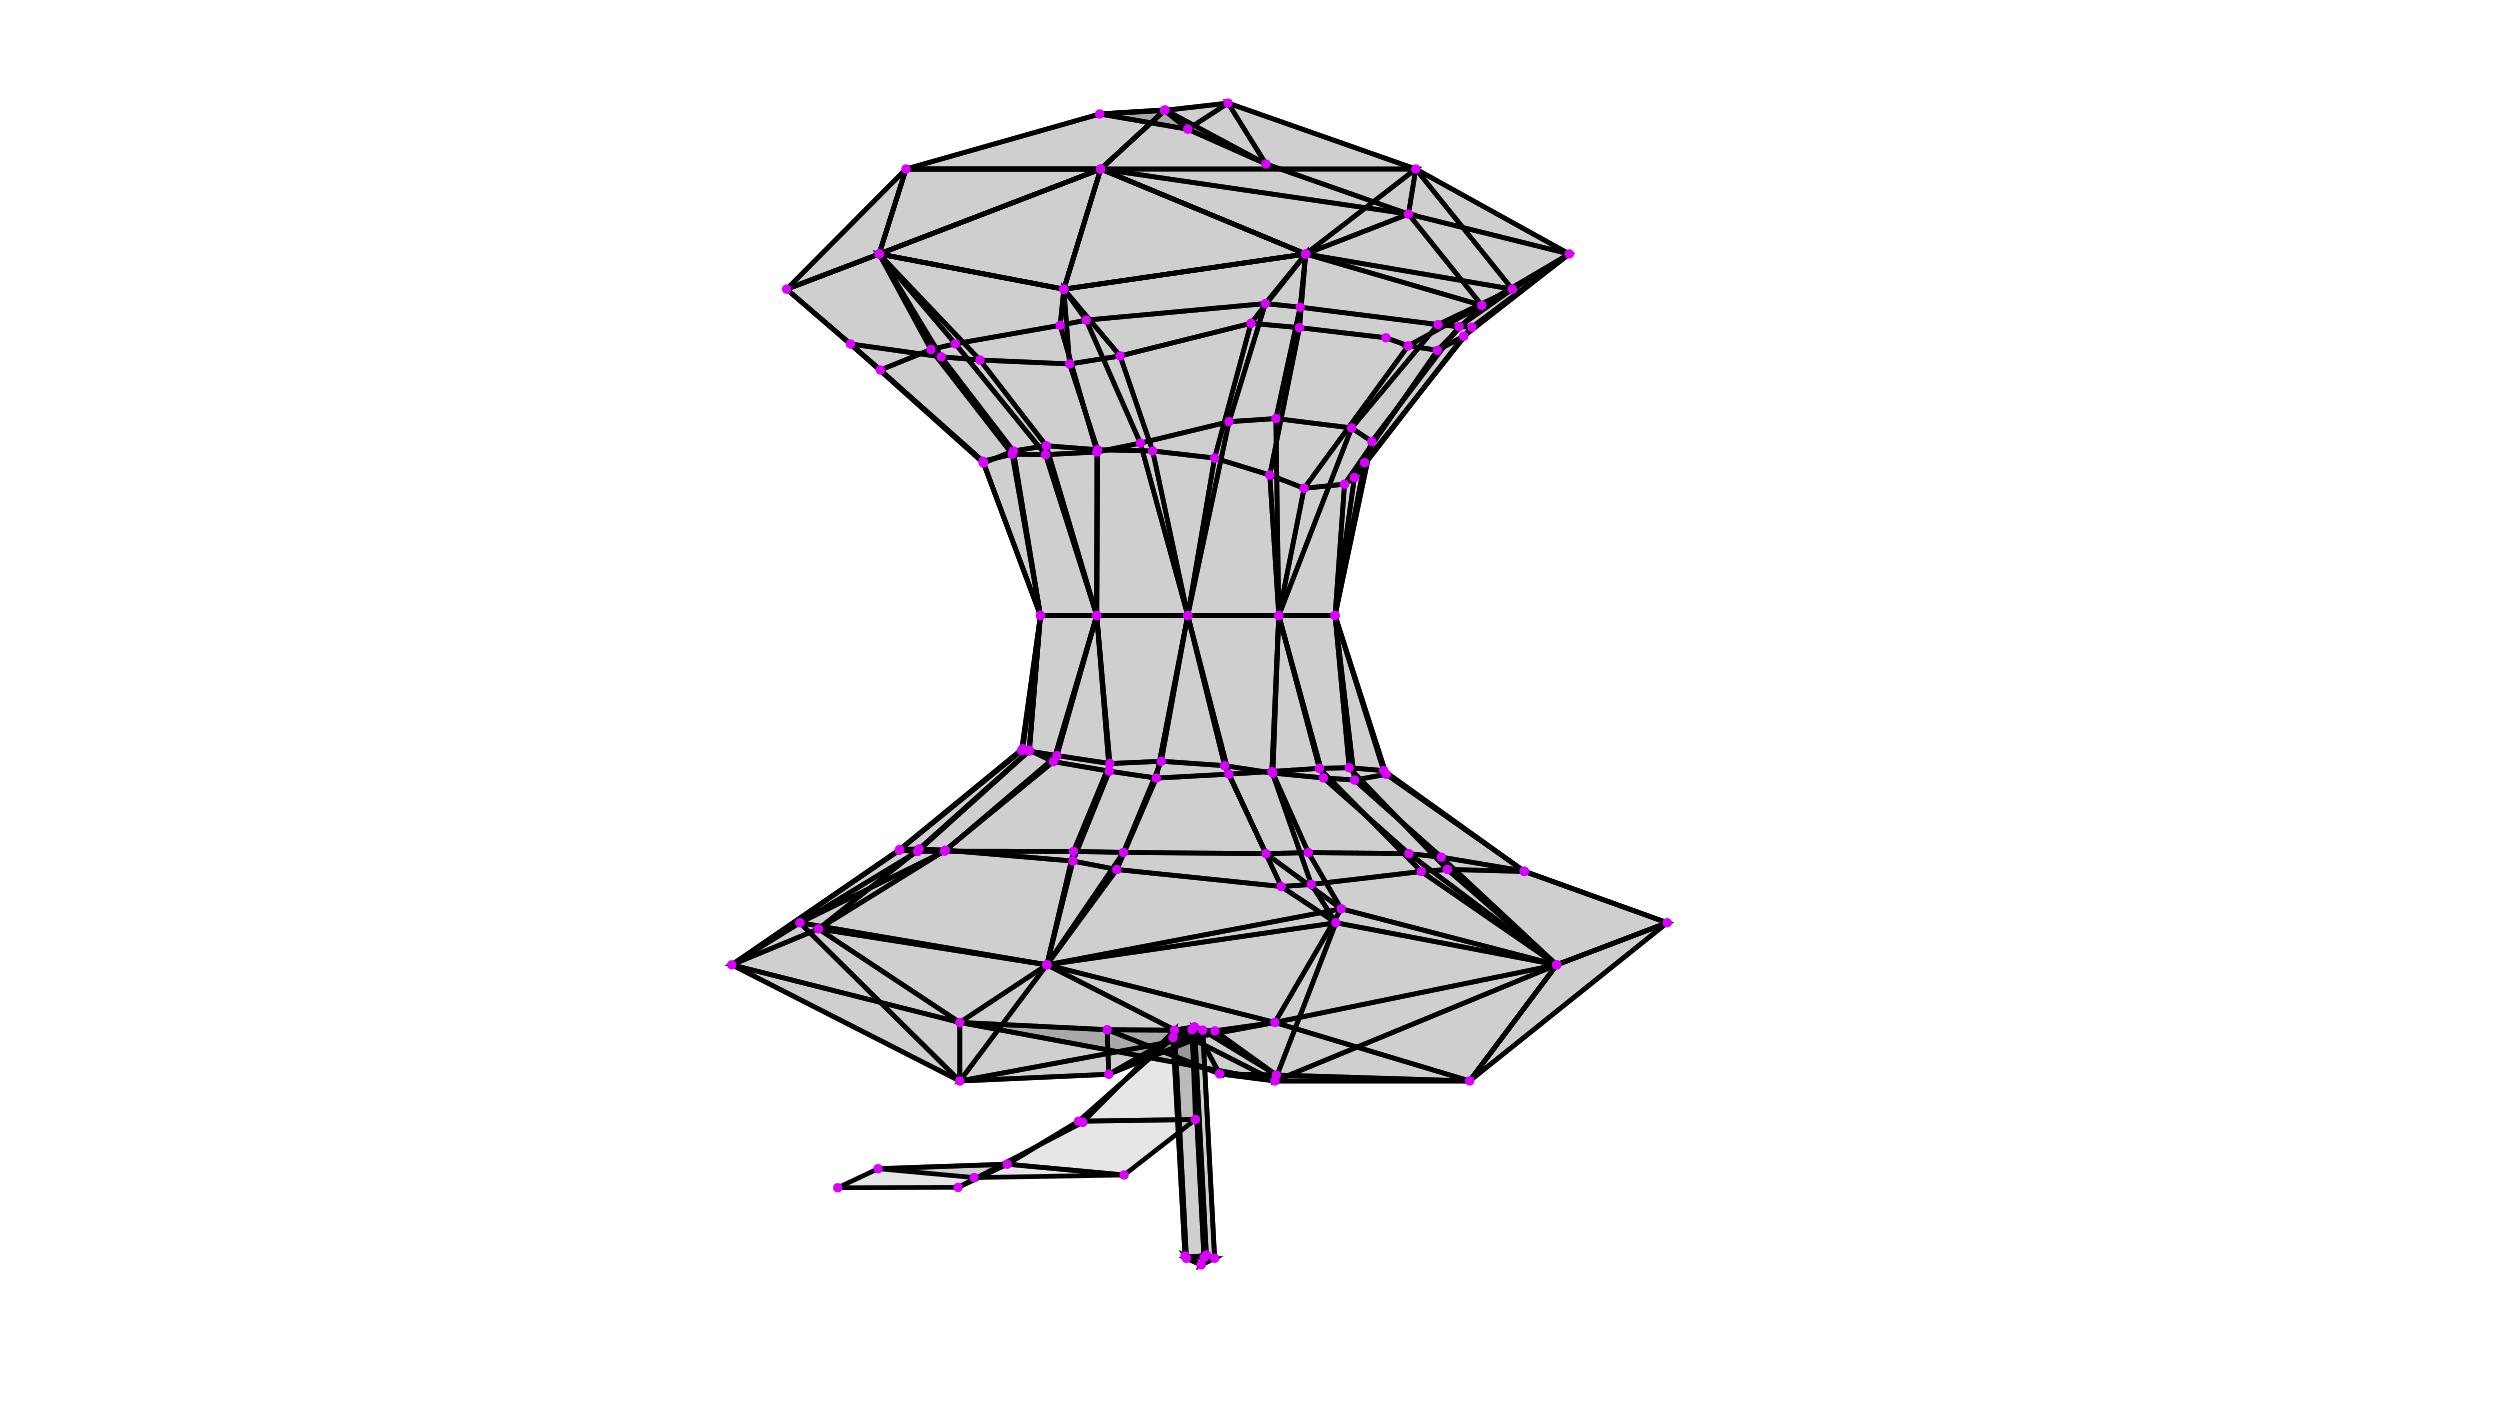 <svg height="900" width="1600" xmlns="http://www.w3.org/2000/svg">
	<polygon points="760.18,82.702 785.958,65.991 745.281,70.637 " style="stroke:black;stroke-width:3" fill-opacity="0.1"/>
	<polygon points="760.18,82.702 745.281,70.637 703.802,72.955 " style="stroke:black;stroke-width:3" fill-opacity="0.1"/>
	<polygon points="760.18,82.702 703.802,72.955 745.629,70.317 " style="stroke:black;stroke-width:3" fill-opacity="0.1"/>
	<polygon points="760.18,82.702 745.629,70.317 810.224,104.974 " style="stroke:black;stroke-width:3" fill-opacity="0.1"/>
	<polygon points="750.767,663.995 751.688,659.339 759.312,805.33 758.391,803.806 " style="stroke:black;stroke-width:3" fill-opacity="0.1"/>
	<polygon points="764.456,657.171 769.738,659.288 777.363,805.279 772.081,803.162 " style="stroke:black;stroke-width:3" fill-opacity="0.1"/>
	<polygon points="751.688,659.339 764.456,657.171 772.081,803.162 759.312,805.33 " style="stroke:black;stroke-width:3" fill-opacity="0.1"/>
	<polygon points="762.932,658.941 750.767,663.995 758.391,803.806 770.556,804.932 " style="stroke:black;stroke-width:3" fill-opacity="0.1"/>
	<polygon points="769.738,659.288 762.932,658.941 770.556,804.932 777.363,805.279 " style="stroke:black;stroke-width:3" fill-opacity="0.1"/>
	<polygon points="759.312,805.33 772.081,803.162 768.729,809.557 " style="stroke:black;stroke-width:3" fill-opacity="0.1"/>
	<polygon points="758.391,803.806 759.312,805.33 768.729,809.557 " style="stroke:black;stroke-width:3" fill-opacity="0.1"/>
	<polygon points="770.556,804.932 758.391,803.806 768.729,809.557 " style="stroke:black;stroke-width:3" fill-opacity="0.1"/>
	<polygon points="777.363,805.279 770.556,804.932 768.729,809.557 " style="stroke:black;stroke-width:3" fill-opacity="0.1"/>
	<polygon points="772.081,803.162 777.363,805.279 768.729,809.557 " style="stroke:black;stroke-width:3" fill-opacity="0.1"/>
	<polygon points="810.224,104.974 785.958,65.991 760.18,82.702 " style="stroke:black;stroke-width:3" fill-opacity="0.1"/>
	<polygon points="967.875,185.077 906.092,108.174 1004.34,162.54 " style="stroke:black;stroke-width:3" fill-opacity="0.1"/>
	<polygon points="854.998,590.559 996.271,617.495 815.912,691.826 " style="stroke:black;stroke-width:3" fill-opacity="0.1"/>
	<polygon points="523.813,594.501 670.001,617.495 614.269,654.374 " style="stroke:black;stroke-width:3" fill-opacity="0.1"/>
	<polygon points="511.939,590.559 468.357,617.495 614.269,691.826 " style="stroke:black;stroke-width:3" fill-opacity="0.1"/>
	<polygon points="858.365,581.63 670.001,617.495 815.912,654.374 " style="stroke:black;stroke-width:3" fill-opacity="0.1"/>
	<polygon points="1067.02,590.558 996.271,617.495 940.537,691.825 " style="stroke:black;stroke-width:3" fill-opacity="0.1"/>
	<polygon points="940.537,691.825 815.912,654.374 777.536,659.751 816.855,688.029 " style="stroke:black;stroke-width:3" fill-opacity="0.1"/>
	<polygon points="940.537,691.825 996.271,617.495 815.912,654.374 " style="stroke:black;stroke-width:3" fill-opacity="0.1"/>
	<polygon points="996.271,617.495 858.365,581.63 815.912,654.374 " style="stroke:black;stroke-width:3" fill-opacity="0.1"/>
	<polygon points="815.912,654.374 614.269,691.826 709.614,687.54 777.536,659.751 " style="stroke:black;stroke-width:3" fill-opacity="0.1"/>
	<polygon points="815.912,654.374 670.001,617.495 614.269,691.826 " style="stroke:black;stroke-width:3" fill-opacity="0.1"/>
	<polygon points="670.001,617.495 511.939,590.559 614.269,691.826 " style="stroke:black;stroke-width:3" fill-opacity="0.1"/>
	<polygon points="614.269,691.826 614.269,654.374 708.563,659.012 709.614,687.54 " style="stroke:black;stroke-width:3" fill-opacity="0.1"/>
	<polygon points="614.269,691.826 468.357,617.495 614.269,654.374 " style="stroke:black;stroke-width:3" fill-opacity="0.1"/>
	<polygon points="468.357,617.495 523.813,594.501 614.269,654.374 " style="stroke:black;stroke-width:3" fill-opacity="0.1"/>
	<polygon points="614.269,654.374 815.912,691.826 780.5,687.267 708.563,659.012 " style="stroke:black;stroke-width:3" fill-opacity="0.1"/>
	<polygon points="614.269,654.374 670.001,617.495 815.912,691.826 " style="stroke:black;stroke-width:3" fill-opacity="0.1"/>
	<polygon points="670.001,617.495 854.998,590.559 815.912,691.826 " style="stroke:black;stroke-width:3" fill-opacity="0.1"/>
	<polygon points="815.912,691.826 940.537,691.825 816.855,688.029 780.5,687.267 " style="stroke:black;stroke-width:3" fill-opacity="0.1"/>
	<polygon points="815.912,691.826 996.271,617.495 940.537,691.825 " style="stroke:black;stroke-width:3" fill-opacity="0.1"/>
	<polygon points="996.271,617.495 1067.02,590.558 940.537,691.825 " style="stroke:black;stroke-width:3" fill-opacity="0.1"/>
	<polygon points="901.43,137 835.631,162.54 948.377,195.436 " style="stroke:black;stroke-width:3" fill-opacity="0.1"/>
	<polygon points="901.43,137 704.448,108.174 835.631,162.54 " style="stroke:black;stroke-width:3" fill-opacity="0.1"/>
	<polygon points="704.448,108.174 680.85,185.076 835.631,162.54 " style="stroke:black;stroke-width:3" fill-opacity="0.1"/>
	<polygon points="704.448,108.174 562.652,162.54 680.85,185.076 " style="stroke:black;stroke-width:3" fill-opacity="0.1"/>
	<polygon points="704.448,108.174 579.823,108.175 562.652,162.54 " style="stroke:black;stroke-width:3" fill-opacity="0.1"/>
	<polygon points="579.823,108.175 503.456,185.078 562.652,162.54 " style="stroke:black;stroke-width:3" fill-opacity="0.1"/>
	<polygon points="579.823,108.175 562.652,162.54 503.456,185.078 " style="stroke:black;stroke-width:3" fill-opacity="0.1"/>
	<polygon points="579.823,108.175 704.448,108.174 562.652,162.54 " style="stroke:black;stroke-width:3" fill-opacity="0.1"/>
	<polygon points="704.448,108.174 680.85,185.077 562.652,162.54 " style="stroke:black;stroke-width:3" fill-opacity="0.1"/>
	<polygon points="1004.34,162.54 901.43,137 948.377,195.436 " style="stroke:black;stroke-width:3" fill-opacity="0.1"/>
	<polygon points="1004.34,162.54 906.092,108.174 901.43,137 " style="stroke:black;stroke-width:3" fill-opacity="0.1"/>
	<polygon points="906.092,108.174 785.958,65.991 810.224,104.974 901.43,137 " style="stroke:black;stroke-width:3" fill-opacity="0.1"/>
	<polygon points="704.448,108.174 835.631,162.54 680.85,185.077 " style="stroke:black;stroke-width:3" fill-opacity="0.1"/>
	<polygon points="704.448,108.174 906.092,108.174 835.631,162.54 " style="stroke:black;stroke-width:3" fill-opacity="0.1"/>
	<polygon points="906.092,108.174 967.875,185.077 835.631,162.54 " style="stroke:black;stroke-width:3" fill-opacity="0.1"/>
	<polygon points="764.456,657.171 751.688,659.339 708.563,659.012 780.5,687.267 " style="stroke:black;stroke-width:3" fill-opacity="0.1"/>
	<polygon points="751.688,659.339 750.767,663.995 709.614,687.54 708.563,659.012 " style="stroke:black;stroke-width:3" fill-opacity="0.1"/>
	<polygon points="750.767,663.995 762.932,658.941 777.536,659.751 709.614,687.54 " style="stroke:black;stroke-width:3" fill-opacity="0.1"/>
	<polygon points="769.738,659.288 764.456,657.171 780.5,687.267 816.855,688.029 " style="stroke:black;stroke-width:3" fill-opacity="0.1"/>
	<polygon points="762.932,658.941 769.738,659.288 816.855,688.029 777.536,659.751 " style="stroke:black;stroke-width:3" fill-opacity="0.1"/>
	<polygon points="745.281,70.637 785.958,65.991 906.092,108.174 704.448,108.174 " style="stroke:black;stroke-width:3" fill-opacity="0.1"/>
	<polygon points="810.224,104.974 745.629,70.317 704.448,108.174 901.43,137 " style="stroke:black;stroke-width:3" fill-opacity="0.1"/>
	<polygon points="703.802,72.955 745.281,70.637 704.448,108.174 579.823,108.175 " style="stroke:black;stroke-width:3" fill-opacity="0.1"/>
	<polygon points="745.629,70.317 703.802,72.955 579.823,108.175 704.448,108.174 " style="stroke:black;stroke-width:3" fill-opacity="0.1"/>
	<polygon points="967.875,185.077 1004.34,162.54 942.023,209.393 933.81,209.017 " style="stroke:black;stroke-width:3" fill-opacity="0.1"/>
	<polygon points="680.85,185.077 835.631,162.54 809.839,194.285 695.159,204.871 " style="stroke:black;stroke-width:3" fill-opacity="0.1"/>
	<polygon points="503.456,185.078 562.652,162.54 595.795,223.653 563.433,236.828 " style="stroke:black;stroke-width:3" fill-opacity="0.1"/>
	<polygon points="680.85,185.076 562.652,162.54 627.189,230.424 684.547,232.935 " style="stroke:black;stroke-width:3" fill-opacity="0.1"/>
	<polygon points="948.377,195.436 835.631,162.54 831.66,209.718 886.985,216.187 901.264,221.337 " style="stroke:black;stroke-width:3" fill-opacity="0.1"/>
	<polygon points="967.875,185.077 933.81,209.017 920.329,207.732 " style="stroke:black;stroke-width:3" fill-opacity="0.1"/>
	<polygon points="680.85,185.077 695.159,204.871 678.506,208.183 " style="stroke:black;stroke-width:3" fill-opacity="0.1"/>
	<polygon points="503.456,185.078 563.433,236.828 544.315,220.166 " style="stroke:black;stroke-width:3" fill-opacity="0.1"/>
	<polygon points="680.85,185.076 684.547,232.935 716.871,227.799 " style="stroke:black;stroke-width:3" fill-opacity="0.1"/>
	<polygon points="948.377,195.436 901.264,221.337 919.966,224.203 " style="stroke:black;stroke-width:3" fill-opacity="0.1"/>
	<polygon points="854.439,393.913 866.908,499.239 887.188,495.541 " style="stroke:black;stroke-width:3" fill-opacity="0.1"/>
	<polygon points="854.439,393.913 818.428,393.913 847.011,497.875 866.908,499.239 " style="stroke:black;stroke-width:3" fill-opacity="0.1"/>
	<polygon points="818.428,393.913 814.628,494.786 847.011,497.875 " style="stroke:black;stroke-width:3" fill-opacity="0.1"/>
	<polygon points="760.161,393.913 743.213,487.203 783.783,490.029 " style="stroke:black;stroke-width:3" fill-opacity="0.1"/>
	<polygon points="760.161,393.913 701.894,393.913 710.339,488.683 743.213,487.203 " style="stroke:black;stroke-width:3" fill-opacity="0.1"/>
	<polygon points="701.894,393.913 676.451,483.565 710.339,488.683 " style="stroke:black;stroke-width:3" fill-opacity="0.1"/>
	<polygon points="665.883,393.913 653.821,480.382 658.544,480.731 " style="stroke:black;stroke-width:3" fill-opacity="0.1"/>
	<polygon points="665.883,393.913 665.883,393.913 654.563,479.138 653.821,480.382 " style="stroke:black;stroke-width:3" fill-opacity="0.1"/>
	<polygon points="665.883,393.913 658.848,480.18 654.563,479.138 " style="stroke:black;stroke-width:3" fill-opacity="0.1"/>
	<polygon points="701.894,393.913 709.964,493.563 674.137,487.449 " style="stroke:black;stroke-width:3" fill-opacity="0.1"/>
	<polygon points="701.894,393.913 760.161,393.913 740.006,497.985 709.964,493.563 " style="stroke:black;stroke-width:3" fill-opacity="0.1"/>
	<polygon points="760.161,393.913 786.524,495.434 740.006,497.985 " style="stroke:black;stroke-width:3" fill-opacity="0.1"/>
	<polygon points="818.428,393.913 844.399,491.753 813.975,493.736 " style="stroke:black;stroke-width:3" fill-opacity="0.1"/>
	<polygon points="818.428,393.913 854.439,393.913 863.489,491.366 844.399,491.753 " style="stroke:black;stroke-width:3" fill-opacity="0.1"/>
	<polygon points="854.439,393.913 885.553,493.195 863.489,491.366 " style="stroke:black;stroke-width:3" fill-opacity="0.1"/>
	<polygon points="818.428,393.913 760.161,393.913 783.783,490.029 814.628,494.786 " style="stroke:black;stroke-width:3" fill-opacity="0.1"/>
	<polygon points="818.428,393.913 812.67,304.038 777.341,293.165 760.161,393.913 " style="stroke:black;stroke-width:3" fill-opacity="0.1"/>
	<polygon points="835.631,162.54 680.85,185.076 716.871,227.799 800.606,206.912 " style="stroke:black;stroke-width:3" fill-opacity="0.1"/>
	<polygon points="701.894,393.913 665.883,393.913 658.544,480.731 676.451,483.565 " style="stroke:black;stroke-width:3" fill-opacity="0.1"/>
	<polygon points="701.894,393.913 669.619,285.283 648.56,288.639 665.883,393.913 " style="stroke:black;stroke-width:3" fill-opacity="0.1"/>
	<polygon points="562.652,162.54 503.456,185.078 544.315,220.166 602.398,228.361 " style="stroke:black;stroke-width:3" fill-opacity="0.1"/>
	<polygon points="665.883,393.913 701.894,393.913 674.137,487.449 658.848,480.18 " style="stroke:black;stroke-width:3" fill-opacity="0.1"/>
	<polygon points="665.883,393.913 647.83,290.692 669.13,290.985 701.894,393.913 " style="stroke:black;stroke-width:3" fill-opacity="0.1"/>
	<polygon points="562.652,162.54 680.85,185.077 678.506,208.183 611.43,220.029 " style="stroke:black;stroke-width:3" fill-opacity="0.1"/>
	<polygon points="760.161,393.913 818.428,393.913 813.975,493.736 786.524,495.434 " style="stroke:black;stroke-width:3" fill-opacity="0.1"/>
	<polygon points="760.161,393.913 786.601,269.876 816.563,267.879 818.428,393.913 " style="stroke:black;stroke-width:3" fill-opacity="0.1"/>
	<polygon points="835.631,162.54 967.875,185.077 920.329,207.732 832.116,196.624 " style="stroke:black;stroke-width:3" fill-opacity="0.1"/>
	<polygon points="854.439,393.913 854.439,393.913 887.188,495.541 885.553,493.195 " style="stroke:black;stroke-width:3" fill-opacity="0.1"/>
	<polygon points="854.439,393.913 873.374,296.088 866.801,305.669 854.439,393.913 " style="stroke:black;stroke-width:3" fill-opacity="0.1"/>
	<polygon points="1004.34,162.54 948.377,195.436 919.966,224.203 936.775,215.192 " style="stroke:black;stroke-width:3" fill-opacity="0.1"/>
	<polygon points="563.433,236.828 595.795,223.653 647.83,290.692 629.088,295.177 " style="stroke:black;stroke-width:3" fill-opacity="0.1"/>
	<polygon points="901.264,221.337 886.985,216.187 831.66,209.718 812.67,304.038 834.633,312.517 " style="stroke:black;stroke-width:3" fill-opacity="0.1"/>
	<polygon points="678.506,208.183 695.159,204.871 729.825,283.584 702.047,289.255 " style="stroke:black;stroke-width:3" fill-opacity="0.1"/>
	<polygon points="716.871,227.799 684.547,232.935 702.489,287.874 737.72,288.625 " style="stroke:black;stroke-width:3" fill-opacity="0.1"/>
	<polygon points="800.606,206.912 716.871,227.799 737.72,288.625 777.341,293.165 " style="stroke:black;stroke-width:3" fill-opacity="0.1"/>
	<polygon points="602.398,228.361 627.189,230.424 562.652,162.54 " style="stroke:black;stroke-width:3" fill-opacity="0.1"/>
	<polygon points="611.43,220.029 678.506,208.183 702.047,289.255 669.13,290.985 " style="stroke:black;stroke-width:3" fill-opacity="0.1"/>
	<polygon points="832.116,196.624 809.839,194.285 835.631,162.54 " style="stroke:black;stroke-width:3" fill-opacity="0.1"/>
	<polygon points="936.775,215.192 919.966,224.203 860.504,309.865 866.801,305.669 " style="stroke:black;stroke-width:3" fill-opacity="0.1"/>
	<polygon points="695.159,204.871 809.839,194.285 786.601,269.876 729.825,283.584 " style="stroke:black;stroke-width:3" fill-opacity="0.1"/>
	<polygon points="684.547,232.935 627.189,230.424 669.619,285.283 702.489,287.874 " style="stroke:black;stroke-width:3" fill-opacity="0.1"/>
	<polygon points="920.329,207.732 933.81,209.017 877.967,282.555 865.034,273.898 " style="stroke:black;stroke-width:3" fill-opacity="0.1"/>
	<polygon points="544.315,220.166 563.433,236.828 629.088,295.177 629.38,296.317 " style="stroke:black;stroke-width:3" fill-opacity="0.1"/>
	<polygon points="919.966,224.203 901.264,221.337 834.633,312.517 860.504,309.865 " style="stroke:black;stroke-width:3" fill-opacity="0.1"/>
	<polygon points="602.398,228.361 544.315,220.166 629.38,296.317 648.56,288.639 " style="stroke:black;stroke-width:3" fill-opacity="0.1"/>
	<polygon points="611.43,220.029 595.795,223.653 562.652,162.54 " style="stroke:black;stroke-width:3" fill-opacity="0.1"/>
	<polygon points="832.116,196.624 920.329,207.732 865.034,273.898 816.563,267.879 " style="stroke:black;stroke-width:3" fill-opacity="0.1"/>
	<polygon points="936.775,215.192 942.023,209.393 1004.34,162.54 " style="stroke:black;stroke-width:3" fill-opacity="0.1"/>
	<polygon points="800.606,206.912 831.66,209.718 835.631,162.54 " style="stroke:black;stroke-width:3" fill-opacity="0.1"/>
	<polygon points="933.81,209.017 942.023,209.393 873.374,296.088 877.967,282.555 " style="stroke:black;stroke-width:3" fill-opacity="0.1"/>
	<polygon points="605.042,544.132 686.664,551.086 670.001,617.495 523.813,594.501 " style="stroke:black;stroke-width:3" fill-opacity="0.1"/>
	<polygon points="714.772,556.487 819.964,567.37 854.998,590.559 670.001,617.495 " style="stroke:black;stroke-width:3" fill-opacity="0.1"/>
	<polygon points="909.598,557.747 926.286,556.441 996.271,617.495 " style="stroke:black;stroke-width:3" fill-opacity="0.1"/>
	<polygon points="837.331,545.644 810.252,546.368 858.365,581.63 " style="stroke:black;stroke-width:3" fill-opacity="0.1"/>
	<polygon points="588.239,543.345 605.042,544.132 523.813,594.501 " style="stroke:black;stroke-width:3" fill-opacity="0.1"/>
	<polygon points="975.61,557.705 975.467,557.547 1067.02,590.558 " style="stroke:black;stroke-width:3" fill-opacity="0.1"/>
	<polygon points="975.467,557.547 922.425,548.586 996.271,617.495 1067.02,590.558 " style="stroke:black;stroke-width:3" fill-opacity="0.1"/>
	<polygon points="901.696,546.336 837.331,545.644 858.365,581.63 996.271,617.495 " style="stroke:black;stroke-width:3" fill-opacity="0.1"/>
	<polygon points="719.026,545.544 687.058,544.897 670.001,617.495 " style="stroke:black;stroke-width:3" fill-opacity="0.1"/>
	<polygon points="587.28,544.903 575.433,544.216 468.357,617.495 511.939,590.559 " style="stroke:black;stroke-width:3" fill-opacity="0.1"/>
	<polygon points="575.829,543.675 588.239,543.345 523.813,594.501 468.357,617.495 " style="stroke:black;stroke-width:3" fill-opacity="0.1"/>
	<polygon points="686.664,551.086 714.772,556.487 670.001,617.495 " style="stroke:black;stroke-width:3" fill-opacity="0.1"/>
	<polygon points="839.255,566.01 909.598,557.747 996.271,617.495 854.998,590.559 " style="stroke:black;stroke-width:3" fill-opacity="0.1"/>
	<polygon points="926.286,556.441 975.61,557.705 1067.02,590.558 996.271,617.495 " style="stroke:black;stroke-width:3" fill-opacity="0.1"/>
	<polygon points="604.498,544.777 587.28,544.903 511.939,590.559 " style="stroke:black;stroke-width:3" fill-opacity="0.1"/>
	<polygon points="819.964,567.37 839.255,566.01 854.998,590.559 " style="stroke:black;stroke-width:3" fill-opacity="0.1"/>
	<polygon points="922.425,548.586 901.696,546.336 996.271,617.495 " style="stroke:black;stroke-width:3" fill-opacity="0.1"/>
	<polygon points="810.252,546.368 719.026,545.544 670.001,617.495 858.365,581.63 " style="stroke:black;stroke-width:3" fill-opacity="0.1"/>
	<polygon points="687.058,544.897 604.498,544.777 511.939,590.559 670.001,617.495 " style="stroke:black;stroke-width:3" fill-opacity="0.1"/>
	<polygon points="575.433,544.216 575.829,543.675 468.357,617.495 " style="stroke:black;stroke-width:3" fill-opacity="0.1"/>
	<polygon points="816.563,267.879 786.601,269.876 809.839,194.285 832.116,196.624 " style="stroke:black;stroke-width:3" fill-opacity="0.1"/>
	<polygon points="877.967,282.555 873.374,296.088 854.439,393.913 " style="stroke:black;stroke-width:3" fill-opacity="0.1"/>
	<polygon points="648.56,288.639 669.619,285.283 627.189,230.424 602.398,228.361 " style="stroke:black;stroke-width:3" fill-opacity="0.1"/>
	<polygon points="629.088,295.177 647.83,290.692 665.883,393.913 " style="stroke:black;stroke-width:3" fill-opacity="0.1"/>
	<polygon points="702.047,289.255 729.825,283.584 760.161,393.913 701.894,393.913 " style="stroke:black;stroke-width:3" fill-opacity="0.1"/>
	<polygon points="777.341,293.165 737.72,288.625 760.161,393.913 " style="stroke:black;stroke-width:3" fill-opacity="0.1"/>
	<polygon points="669.13,290.985 702.047,289.255 701.894,393.913 " style="stroke:black;stroke-width:3" fill-opacity="0.1"/>
	<polygon points="866.801,305.669 860.504,309.865 854.439,393.913 " style="stroke:black;stroke-width:3" fill-opacity="0.1"/>
	<polygon points="702.489,287.874 669.619,285.283 701.894,393.913 " style="stroke:black;stroke-width:3" fill-opacity="0.1"/>
	<polygon points="629.38,296.317 629.088,295.177 665.883,393.913 665.883,393.913 " style="stroke:black;stroke-width:3" fill-opacity="0.1"/>
	<polygon points="669.13,290.985 647.83,290.692 595.795,223.653 611.43,220.029 " style="stroke:black;stroke-width:3" fill-opacity="0.1"/>
	<polygon points="816.563,267.879 865.034,273.898 818.428,393.913 " style="stroke:black;stroke-width:3" fill-opacity="0.1"/>
	<polygon points="866.801,305.669 873.374,296.088 942.023,209.393 936.775,215.192 " style="stroke:black;stroke-width:3" fill-opacity="0.1"/>
	<polygon points="777.341,293.165 812.67,304.038 831.66,209.718 800.606,206.912 " style="stroke:black;stroke-width:3" fill-opacity="0.1"/>
	<polygon points="648.56,288.639 629.38,296.317 665.883,393.913 " style="stroke:black;stroke-width:3" fill-opacity="0.1"/>
	<polygon points="834.633,312.517 812.67,304.038 818.428,393.913 " style="stroke:black;stroke-width:3" fill-opacity="0.1"/>
	<polygon points="737.72,288.625 702.489,287.874 701.894,393.913 760.161,393.913 " style="stroke:black;stroke-width:3" fill-opacity="0.1"/>
	<polygon points="729.825,283.584 786.601,269.876 760.161,393.913 " style="stroke:black;stroke-width:3" fill-opacity="0.1"/>
	<polygon points="865.034,273.898 877.967,282.555 854.439,393.913 818.428,393.913 " style="stroke:black;stroke-width:3" fill-opacity="0.1"/>
	<polygon points="860.504,309.865 834.633,312.517 818.428,393.913 854.439,393.913 " style="stroke:black;stroke-width:3" fill-opacity="0.1"/>
	<polygon points="885.553,493.195 887.188,495.541 975.467,557.547 975.61,557.705 " style="stroke:black;stroke-width:3" fill-opacity="0.1"/>
	<polygon points="887.188,495.541 866.908,499.239 922.425,548.586 975.467,557.547 " style="stroke:black;stroke-width:3" fill-opacity="0.1"/>
	<polygon points="847.011,497.875 814.628,494.786 837.331,545.644 901.696,546.336 " style="stroke:black;stroke-width:3" fill-opacity="0.1"/>
	<polygon points="743.213,487.203 710.339,488.683 687.058,544.897 719.026,545.544 " style="stroke:black;stroke-width:3" fill-opacity="0.1"/>
	<polygon points="658.544,480.731 653.821,480.382 575.433,544.216 587.28,544.903 " style="stroke:black;stroke-width:3" fill-opacity="0.1"/>
	<polygon points="654.563,479.138 658.848,480.18 588.239,543.345 575.829,543.675 " style="stroke:black;stroke-width:3" fill-opacity="0.1"/>
	<polygon points="709.964,493.563 740.006,497.985 714.772,556.487 686.664,551.086 " style="stroke:black;stroke-width:3" fill-opacity="0.1"/>
	<polygon points="813.975,493.736 844.399,491.753 909.598,557.747 839.255,566.01 " style="stroke:black;stroke-width:3" fill-opacity="0.1"/>
	<polygon points="863.489,491.366 885.553,493.195 975.61,557.705 926.286,556.441 " style="stroke:black;stroke-width:3" fill-opacity="0.1"/>
	<polygon points="676.451,483.565 658.544,480.731 587.28,544.903 604.498,544.777 " style="stroke:black;stroke-width:3" fill-opacity="0.1"/>
	<polygon points="786.524,495.434 813.975,493.736 839.255,566.01 819.964,567.37 " style="stroke:black;stroke-width:3" fill-opacity="0.1"/>
	<polygon points="866.908,499.239 847.011,497.875 901.696,546.336 922.425,548.586 " style="stroke:black;stroke-width:3" fill-opacity="0.1"/>
	<polygon points="783.783,490.029 743.213,487.203 719.026,545.544 810.252,546.368 " style="stroke:black;stroke-width:3" fill-opacity="0.1"/>
	<polygon points="710.339,488.683 676.451,483.565 604.498,544.777 687.058,544.897 " style="stroke:black;stroke-width:3" fill-opacity="0.1"/>
	<polygon points="653.821,480.382 654.563,479.138 575.829,543.675 575.433,544.216 " style="stroke:black;stroke-width:3" fill-opacity="0.1"/>
	<polygon points="674.137,487.449 709.964,493.563 686.664,551.086 605.042,544.132 " style="stroke:black;stroke-width:3" fill-opacity="0.1"/>
	<polygon points="740.006,497.985 786.524,495.434 819.964,567.37 714.772,556.487 " style="stroke:black;stroke-width:3" fill-opacity="0.1"/>
	<polygon points="844.399,491.753 863.489,491.366 926.286,556.441 909.598,557.747 " style="stroke:black;stroke-width:3" fill-opacity="0.1"/>
	<polygon points="814.628,494.786 783.783,490.029 810.252,546.368 837.331,545.644 " style="stroke:black;stroke-width:3" fill-opacity="0.1"/>
	<polygon points="658.848,480.18 674.137,487.449 605.042,544.132 588.239,543.345 " style="stroke:black;stroke-width:3" fill-opacity="0.1"/>
	<polygon points="762.932,658.941 750.767,663.995 690.294,717.575 765.098,716.464 " style="stroke:black;stroke-width:3" fill-opacity="0.1"/>
	<polygon points="750.767,663.995 751.688,659.339 692.99,718.293 690.294,717.575 " style="stroke:black;stroke-width:3" fill-opacity="0.1"/>
	<polygon points="765.098,716.464 690.294,717.575 644.603,745.083 719.407,752.009 " style="stroke:black;stroke-width:3" fill-opacity="0.1"/>
	<polygon points="690.294,717.575 692.99,718.293 613.16,759.915 644.603,745.083 " style="stroke:black;stroke-width:3" fill-opacity="0.1"/>
	<polygon points="719.407,752.009 644.603,745.083 561.971,747.964 623.402,753.652 " style="stroke:black;stroke-width:3" fill-opacity="0.1"/>
	<polygon points="644.603,745.083 613.16,759.915 536.149,760.145 561.971,747.964 " style="stroke:black;stroke-width:3" fill-opacity="0.1"/>
	<circle r="3" cx="760.18" cy="82.702" fill="#D900FF" />
	<circle r="3" cx="785.958" cy="65.991" fill="#D900FF" />
	<circle r="3" cx="745.281" cy="70.637" fill="#D900FF" />
	<circle r="3" cx="703.802" cy="72.955" fill="#D900FF" />
	<circle r="3" cx="745.629" cy="70.317" fill="#D900FF" />
	<circle r="3" cx="810.224" cy="104.974" fill="#D900FF" />
	<circle r="3" cx="750.767" cy="663.995" fill="#D900FF" />
	<circle r="3" cx="751.688" cy="659.339" fill="#D900FF" />
	<circle r="3" cx="759.312" cy="805.33" fill="#D900FF" />
	<circle r="3" cx="758.391" cy="803.806" fill="#D900FF" />
	<circle r="3" cx="764.456" cy="657.171" fill="#D900FF" />
	<circle r="3" cx="769.738" cy="659.288" fill="#D900FF" />
	<circle r="3" cx="777.363" cy="805.279" fill="#D900FF" />
	<circle r="3" cx="772.081" cy="803.162" fill="#D900FF" />
	<circle r="3" cx="762.932" cy="658.941" fill="#D900FF" />
	<circle r="3" cx="770.556" cy="804.932" fill="#D900FF" />
	<circle r="3" cx="768.729" cy="809.557" fill="#D900FF" />
	<circle r="3" cx="967.875" cy="185.077" fill="#D900FF" />
	<circle r="3" cx="906.092" cy="108.174" fill="#D900FF" />
	<circle r="3" cx="1004.34" cy="162.54" fill="#D900FF" />
	<circle r="3" cx="854.998" cy="590.559" fill="#D900FF" />
	<circle r="3" cx="996.271" cy="617.495" fill="#D900FF" />
	<circle r="3" cx="815.912" cy="691.826" fill="#D900FF" />
	<circle r="3" cx="523.813" cy="594.501" fill="#D900FF" />
	<circle r="3" cx="670.001" cy="617.495" fill="#D900FF" />
	<circle r="3" cx="614.269" cy="654.374" fill="#D900FF" />
	<circle r="3" cx="511.939" cy="590.559" fill="#D900FF" />
	<circle r="3" cx="468.357" cy="617.495" fill="#D900FF" />
	<circle r="3" cx="614.269" cy="691.826" fill="#D900FF" />
	<circle r="3" cx="858.365" cy="581.63" fill="#D900FF" />
	<circle r="3" cx="670.001" cy="617.495" fill="#D900FF" />
	<circle r="3" cx="815.912" cy="654.374" fill="#D900FF" />
	<circle r="3" cx="1067.02" cy="590.558" fill="#D900FF" />
	<circle r="3" cx="996.271" cy="617.495" fill="#D900FF" />
	<circle r="3" cx="940.537" cy="691.825" fill="#D900FF" />
	<circle r="3" cx="777.536" cy="659.751" fill="#D900FF" />
	<circle r="3" cx="816.855" cy="688.029" fill="#D900FF" />
	<circle r="3" cx="709.614" cy="687.54" fill="#D900FF" />
	<circle r="3" cx="708.563" cy="659.012" fill="#D900FF" />
	<circle r="3" cx="780.5" cy="687.267" fill="#D900FF" />
	<circle r="3" cx="901.43" cy="137" fill="#D900FF" />
	<circle r="3" cx="835.631" cy="162.54" fill="#D900FF" />
	<circle r="3" cx="948.377" cy="195.436" fill="#D900FF" />
	<circle r="3" cx="704.448" cy="108.174" fill="#D900FF" />
	<circle r="3" cx="680.85" cy="185.076" fill="#D900FF" />
	<circle r="3" cx="562.652" cy="162.54" fill="#D900FF" />
	<circle r="3" cx="579.823" cy="108.175" fill="#D900FF" />
	<circle r="3" cx="503.456" cy="185.078" fill="#D900FF" />
	<circle r="3" cx="562.652" cy="162.54" fill="#D900FF" />
	<circle r="3" cx="704.448" cy="108.174" fill="#D900FF" />
	<circle r="3" cx="680.85" cy="185.077" fill="#D900FF" />
	<circle r="3" cx="835.631" cy="162.54" fill="#D900FF" />
	<circle r="3" cx="942.023" cy="209.393" fill="#D900FF" />
	<circle r="3" cx="933.81" cy="209.017" fill="#D900FF" />
	<circle r="3" cx="809.839" cy="194.285" fill="#D900FF" />
	<circle r="3" cx="695.159" cy="204.871" fill="#D900FF" />
	<circle r="3" cx="595.795" cy="223.653" fill="#D900FF" />
	<circle r="3" cx="563.433" cy="236.828" fill="#D900FF" />
	<circle r="3" cx="627.189" cy="230.424" fill="#D900FF" />
	<circle r="3" cx="684.547" cy="232.935" fill="#D900FF" />
	<circle r="3" cx="831.66" cy="209.718" fill="#D900FF" />
	<circle r="3" cx="886.985" cy="216.187" fill="#D900FF" />
	<circle r="3" cx="901.264" cy="221.337" fill="#D900FF" />
	<circle r="3" cx="920.329" cy="207.732" fill="#D900FF" />
	<circle r="3" cx="678.506" cy="208.183" fill="#D900FF" />
	<circle r="3" cx="544.315" cy="220.166" fill="#D900FF" />
	<circle r="3" cx="716.871" cy="227.799" fill="#D900FF" />
	<circle r="3" cx="919.966" cy="224.203" fill="#D900FF" />
	<circle r="3" cx="854.439" cy="393.913" fill="#D900FF" />
	<circle r="3" cx="866.908" cy="499.239" fill="#D900FF" />
	<circle r="3" cx="887.188" cy="495.541" fill="#D900FF" />
	<circle r="3" cx="818.428" cy="393.913" fill="#D900FF" />
	<circle r="3" cx="847.011" cy="497.875" fill="#D900FF" />
	<circle r="3" cx="814.628" cy="494.786" fill="#D900FF" />
	<circle r="3" cx="760.161" cy="393.913" fill="#D900FF" />
	<circle r="3" cx="743.213" cy="487.203" fill="#D900FF" />
	<circle r="3" cx="783.783" cy="490.029" fill="#D900FF" />
	<circle r="3" cx="701.894" cy="393.913" fill="#D900FF" />
	<circle r="3" cx="710.339" cy="488.683" fill="#D900FF" />
	<circle r="3" cx="676.451" cy="483.565" fill="#D900FF" />
	<circle r="3" cx="665.883" cy="393.913" fill="#D900FF" />
	<circle r="3" cx="653.821" cy="480.382" fill="#D900FF" />
	<circle r="3" cx="658.544" cy="480.731" fill="#D900FF" />
	<circle r="3" cx="665.883" cy="393.913" fill="#D900FF" />
	<circle r="3" cx="654.563" cy="479.138" fill="#D900FF" />
	<circle r="3" cx="658.848" cy="480.18" fill="#D900FF" />
	<circle r="3" cx="701.894" cy="393.913" fill="#D900FF" />
	<circle r="3" cx="709.964" cy="493.563" fill="#D900FF" />
	<circle r="3" cx="674.137" cy="487.449" fill="#D900FF" />
	<circle r="3" cx="760.161" cy="393.913" fill="#D900FF" />
	<circle r="3" cx="740.006" cy="497.985" fill="#D900FF" />
	<circle r="3" cx="786.524" cy="495.434" fill="#D900FF" />
	<circle r="3" cx="818.428" cy="393.913" fill="#D900FF" />
	<circle r="3" cx="844.399" cy="491.753" fill="#D900FF" />
	<circle r="3" cx="813.975" cy="493.736" fill="#D900FF" />
	<circle r="3" cx="854.439" cy="393.913" fill="#D900FF" />
	<circle r="3" cx="863.489" cy="491.366" fill="#D900FF" />
	<circle r="3" cx="885.553" cy="493.195" fill="#D900FF" />
	<circle r="3" cx="812.67" cy="304.038" fill="#D900FF" />
	<circle r="3" cx="777.341" cy="293.165" fill="#D900FF" />
	<circle r="3" cx="800.606" cy="206.912" fill="#D900FF" />
	<circle r="3" cx="669.619" cy="285.283" fill="#D900FF" />
	<circle r="3" cx="648.56" cy="288.639" fill="#D900FF" />
	<circle r="3" cx="602.398" cy="228.361" fill="#D900FF" />
	<circle r="3" cx="647.83" cy="290.692" fill="#D900FF" />
	<circle r="3" cx="669.13" cy="290.985" fill="#D900FF" />
	<circle r="3" cx="611.43" cy="220.029" fill="#D900FF" />
	<circle r="3" cx="786.601" cy="269.876" fill="#D900FF" />
	<circle r="3" cx="816.563" cy="267.879" fill="#D900FF" />
	<circle r="3" cx="832.116" cy="196.624" fill="#D900FF" />
	<circle r="3" cx="873.374" cy="296.088" fill="#D900FF" />
	<circle r="3" cx="866.801" cy="305.669" fill="#D900FF" />
	<circle r="3" cx="936.775" cy="215.192" fill="#D900FF" />
	<circle r="3" cx="629.088" cy="295.177" fill="#D900FF" />
	<circle r="3" cx="834.633" cy="312.517" fill="#D900FF" />
	<circle r="3" cx="729.825" cy="283.584" fill="#D900FF" />
	<circle r="3" cx="702.047" cy="289.255" fill="#D900FF" />
	<circle r="3" cx="702.489" cy="287.874" fill="#D900FF" />
	<circle r="3" cx="737.72" cy="288.625" fill="#D900FF" />
	<circle r="3" cx="860.504" cy="309.865" fill="#D900FF" />
	<circle r="3" cx="877.967" cy="282.555" fill="#D900FF" />
	<circle r="3" cx="865.034" cy="273.898" fill="#D900FF" />
	<circle r="3" cx="629.38" cy="296.317" fill="#D900FF" />
	<circle r="3" cx="605.042" cy="544.132" fill="#D900FF" />
	<circle r="3" cx="686.664" cy="551.086" fill="#D900FF" />
	<circle r="3" cx="714.772" cy="556.487" fill="#D900FF" />
	<circle r="3" cx="819.964" cy="567.37" fill="#D900FF" />
	<circle r="3" cx="909.598" cy="557.747" fill="#D900FF" />
	<circle r="3" cx="926.286" cy="556.441" fill="#D900FF" />
	<circle r="3" cx="837.331" cy="545.644" fill="#D900FF" />
	<circle r="3" cx="810.252" cy="546.368" fill="#D900FF" />
	<circle r="3" cx="588.239" cy="543.345" fill="#D900FF" />
	<circle r="3" cx="975.61" cy="557.705" fill="#D900FF" />
	<circle r="3" cx="975.467" cy="557.547" fill="#D900FF" />
	<circle r="3" cx="922.425" cy="548.586" fill="#D900FF" />
	<circle r="3" cx="901.696" cy="546.336" fill="#D900FF" />
	<circle r="3" cx="719.026" cy="545.544" fill="#D900FF" />
	<circle r="3" cx="687.058" cy="544.897" fill="#D900FF" />
	<circle r="3" cx="587.28" cy="544.903" fill="#D900FF" />
	<circle r="3" cx="575.433" cy="544.216" fill="#D900FF" />
	<circle r="3" cx="575.829" cy="543.675" fill="#D900FF" />
	<circle r="3" cx="839.255" cy="566.01" fill="#D900FF" />
	<circle r="3" cx="604.498" cy="544.777" fill="#D900FF" />
	<circle r="3" cx="690.294" cy="717.575" fill="#D900FF" />
	<circle r="3" cx="765.098" cy="716.464" fill="#D900FF" />
	<circle r="3" cx="692.99" cy="718.293" fill="#D900FF" />
	<circle r="3" cx="644.603" cy="745.083" fill="#D900FF" />
	<circle r="3" cx="719.407" cy="752.009" fill="#D900FF" />
	<circle r="3" cx="613.16" cy="759.915" fill="#D900FF" />
	<circle r="3" cx="561.971" cy="747.964" fill="#D900FF" />
	<circle r="3" cx="623.402" cy="753.652" fill="#D900FF" />
	<circle r="3" cx="536.149" cy="760.145" fill="#D900FF" />
</svg>